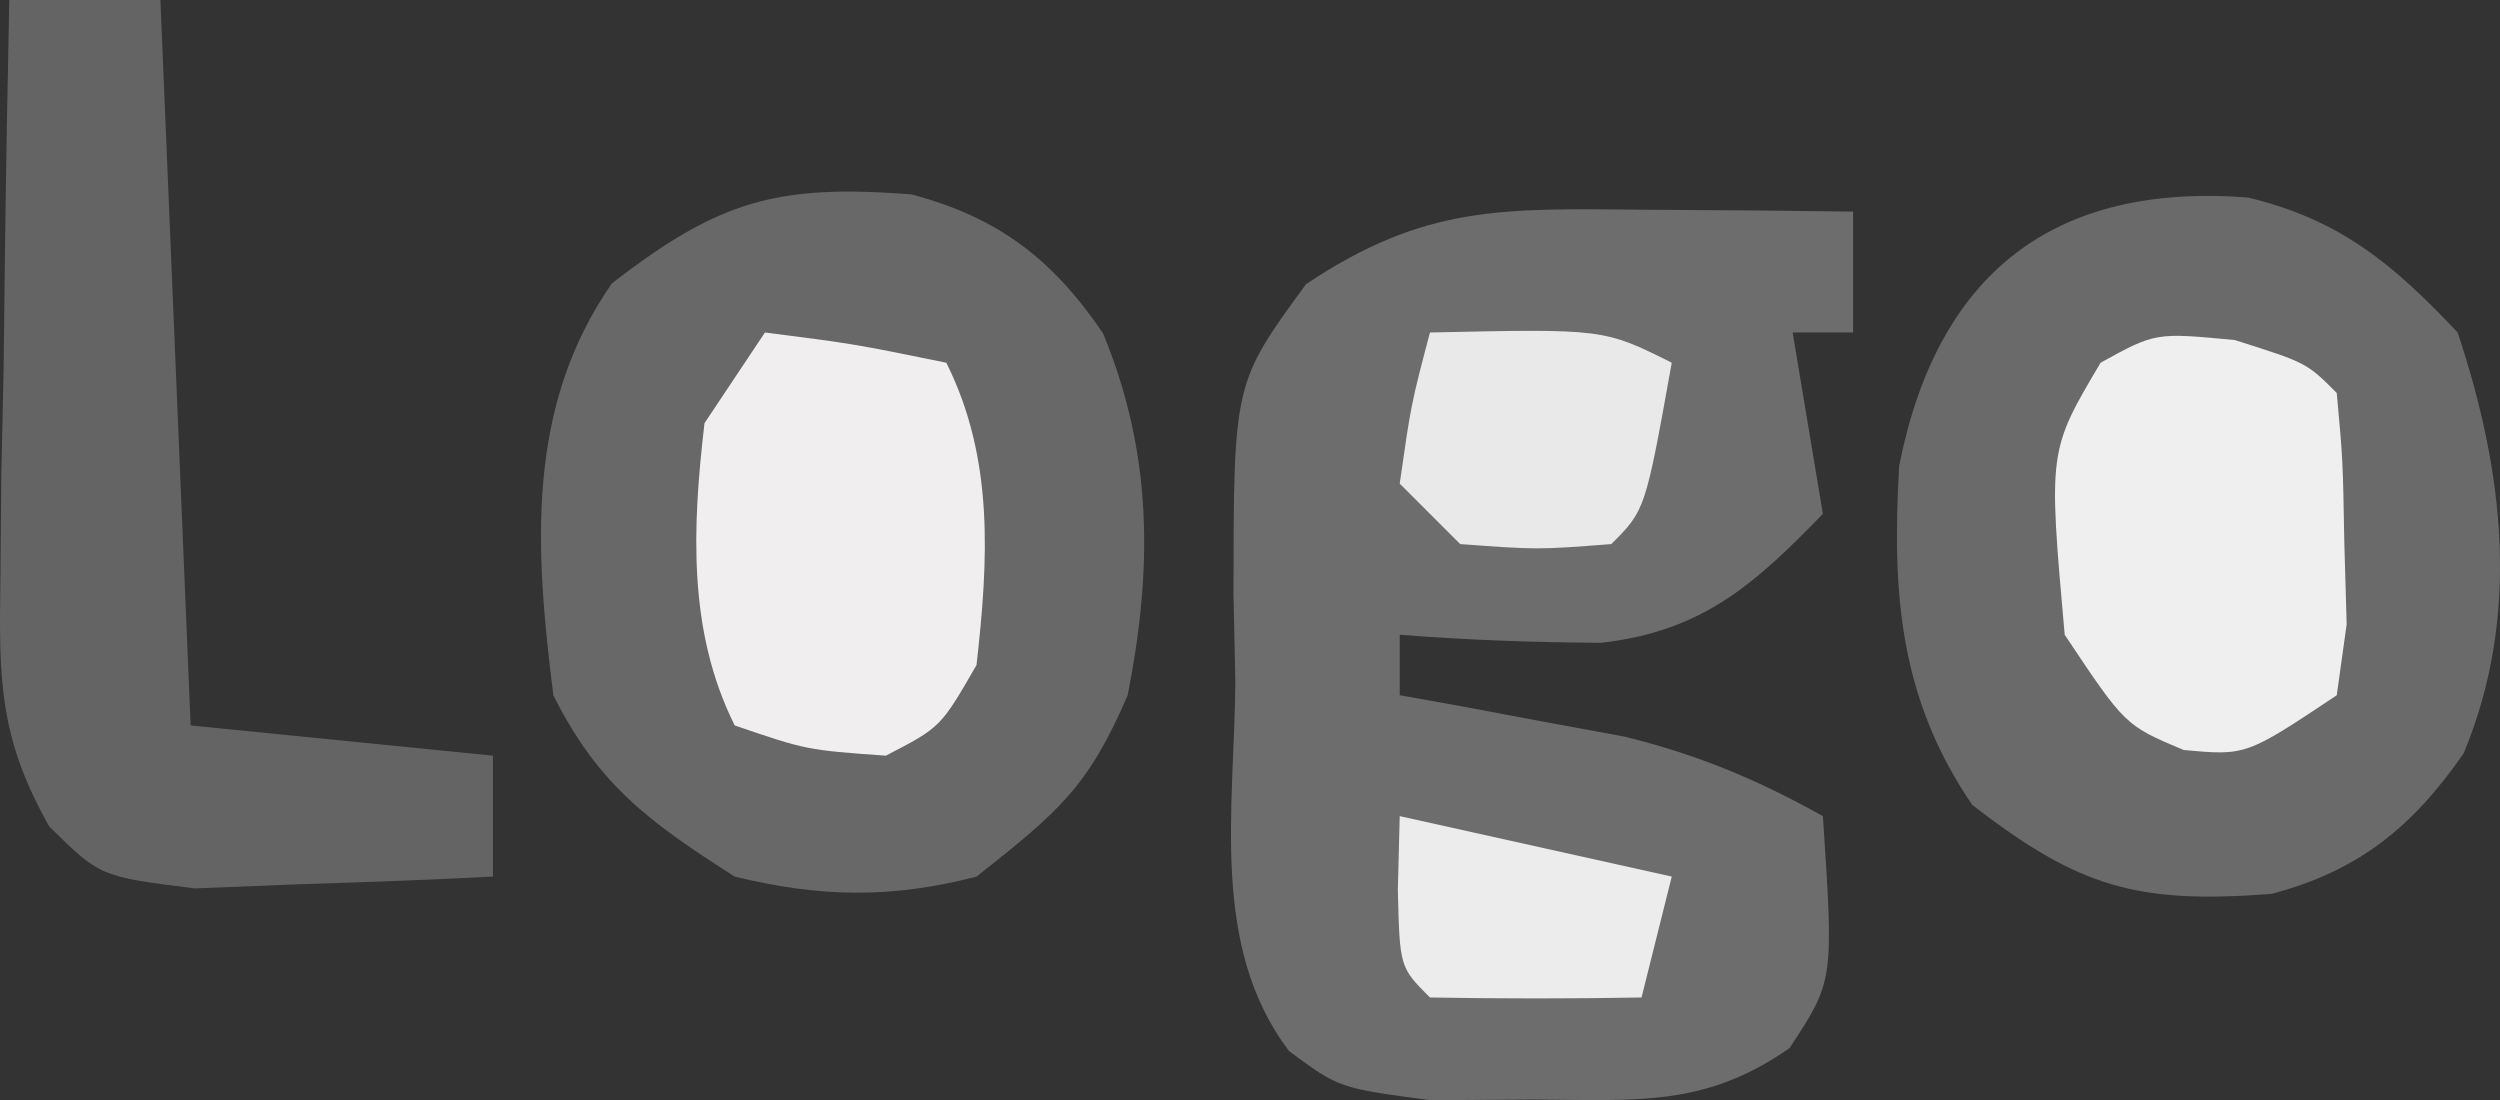 <?xml version="1.0" encoding="UTF-8" standalone="no"?>
<svg
   version="1.1"
   width="82.708"
   height="36.398"
   id="svg92"
   sodipodi:docname="Logo1.svg"
   xmlns:inkscape="http://www.inkscape.org/namespaces/inkscape"
   xmlns:sodipodi="http://sodipodi.sourceforge.net/DTD/sodipodi-0.dtd"
   xmlns="http://www.w3.org/2000/svg"
   xmlns:svg="http://www.w3.org/2000/svg">
  <rect width="100%" height="100%" fill="#333333" stroke="none"/>
  <defs
     id="defs92" />
  <sodipodi:namedview
     id="namedview92"
     pagecolor="#ffffff"
     bordercolor="#000000"
     borderopacity="0.25"
     inkscape:showpageshadow="2"
     inkscape:pageopacity="0.0"
     inkscape:pagecheckerboard="0"
     inkscape:deskcolor="#d1d1d1">
    <inkscape:page
       x="0"
       y="0"
       width="82.708"
       height="36.398"
       id="page1"
       margin="0"
       bleed="0" />
  </sodipodi:namedview>
  <path
     d="m 54.432,6.938 c 1.281,0.009 2.563,0.018 3.883,0.027 0.987,0.012 1.975,0.023 2.992,0.035 0,1.32 0,2.64 0,4 -0.66,0 -1.32,0 -2,0 0.33,1.98 0.66,3.96 1,6 -2.284,2.358 -4.008,3.887 -7.336,4.266 C 50.737,21.252 48.533,21.175 46.307,21 c 0,0.66 0,1.32 0,2 0.675,0.121 1.351,0.242 2.047,0.367 0.892,0.168 1.784,0.335 2.703,0.508 1.323,0.244 1.323,0.244 2.672,0.492 2.448,0.601 4.384,1.413 6.578,2.633 0.363,5.449 0.363,5.449 -1.105,7.676 C 56.417,36.622 54.166,36.398 50.807,36.375 49.09,36.387 49.09,36.387 47.338,36.398 44.307,36 44.307,36 42.644,34.772 40.021,31.297 40.838,26.75 40.869,22.562 c -0.02,-0.955 -0.04,-1.909 -0.061,-2.893 0.005,-6.997 0.005,-6.997 2.4,-10.268 C 47.134,6.778 49.698,6.894 54.432,6.938 Z"
     fill="#6d6d6d"
     id="path3" />
  <path
     d="m 30.147,6.43 c 2.872,0.758 4.671,2.134 6.344,4.594 1.649,3.991 1.645,7.779 0.816,11.977 -1.31,3.04 -2.266,3.835 -5,6 -2.831,0.731 -5.163,0.688 -8,0 -2.81,-1.794 -4.509,-3.019 -6,-6 C 17.701,18.191 17.378,13.491 20.244,9.375 23.802,6.616 25.731,6.091 30.147,6.43 Z"
     fill="#686868"
     id="path6" />
  <path
     d="M 74.373,6.535 C 77.431,7.27 79.179,8.744 81.307,11 c 1.527,4.581 2.101,9.357 0.199,13.922 -1.697,2.45 -3.475,3.886 -6.359,4.652 C 70.731,29.906 68.803,29.385 65.244,26.625 62.835,23.083 62.589,19.618 62.83,15.414 64.083,9.067 67.918,6.035 74.373,6.535 Z"
     fill="#6a6a6a"
     id="path7" />
  <path
     d="M 0.307,0 C 1.957,0 3.607,0 5.307,0 c 0.33,7.92 0.66,15.84 1,24 3.3,0.33 6.6,0.66 10,1 0,1.32 0,2.64 0,4 -2.103,0.108 -4.208,0.186 -6.313,0.25 C 8.237,29.32 8.237,29.32 6.443,29.391 3.307,29 3.307,29 1.629,27.342 -0.029,24.406 -0.038,22.5 0.014,19.141 0.023,18.026 0.033,16.911 0.043,15.762 0.068,14.603 0.093,13.444 0.119,12.25 0.133,11.076 0.146,9.901 0.16,8.691 0.196,5.794 0.245,2.897 0.307,0 Z"
     fill="#646464"
     id="path13" />
  <path
     d="m 25.307,11 c 2.938,0.375 2.938,0.375 6,1 1.592,3.185 1.389,6.534 1,10 -1.188,2.062 -1.188,2.062 -3,3 -2.625,-0.188 -2.625,-0.188 -5,-1 -1.564,-3.127 -1.4,-6.58 -1,-10 0.66,-0.99 1.32,-1.98 2,-3 z"
     fill="#f0eeef"
     id="path24" />
  <path
     d="m 73.932,11.25 c 2.375,0.75 2.375,0.75 3.375,1.75 0.203,2.215 0.203,2.215 0.25,4.938 0.039,1.344 0.039,1.344 0.078,2.715 -0.108,0.775 -0.217,1.549 -0.328,2.348 -3,2 -3,2 -5.062,1.812 C 70.307,24 70.307,24 68.307,21 c -0.543,-6.085 -0.543,-6.085 1.188,-9 1.812,-1 1.812,-1 4.438,-0.75 z"
     fill="#efefef"
     id="path25" />
  <path
     d="m 47.307,11 c 5.75,-0.125 5.75,-0.125 8,1 -0.875,4.875 -0.875,4.875 -2,6 -2.438,0.188 -2.438,0.188 -5,0 -0.66,-0.66 -1.32,-1.32 -2,-2 0.375,-2.625 0.375,-2.625 1,-5 z"
     fill="#e9e9e9"
     id="path44" />
  <path
     d="m 46.307,27 c 4.455,0.99 4.455,0.99 9,2 -0.33,1.32 -0.66,2.64 -1,4 -2.333,0.042 -4.667,0.041 -7,0 -1,-1 -1,-1 -1.062,-3.562 0.021,-0.804 0.041,-1.609 0.062,-2.438 z"
     fill="#ececec"
     id="path48" />
</svg>
